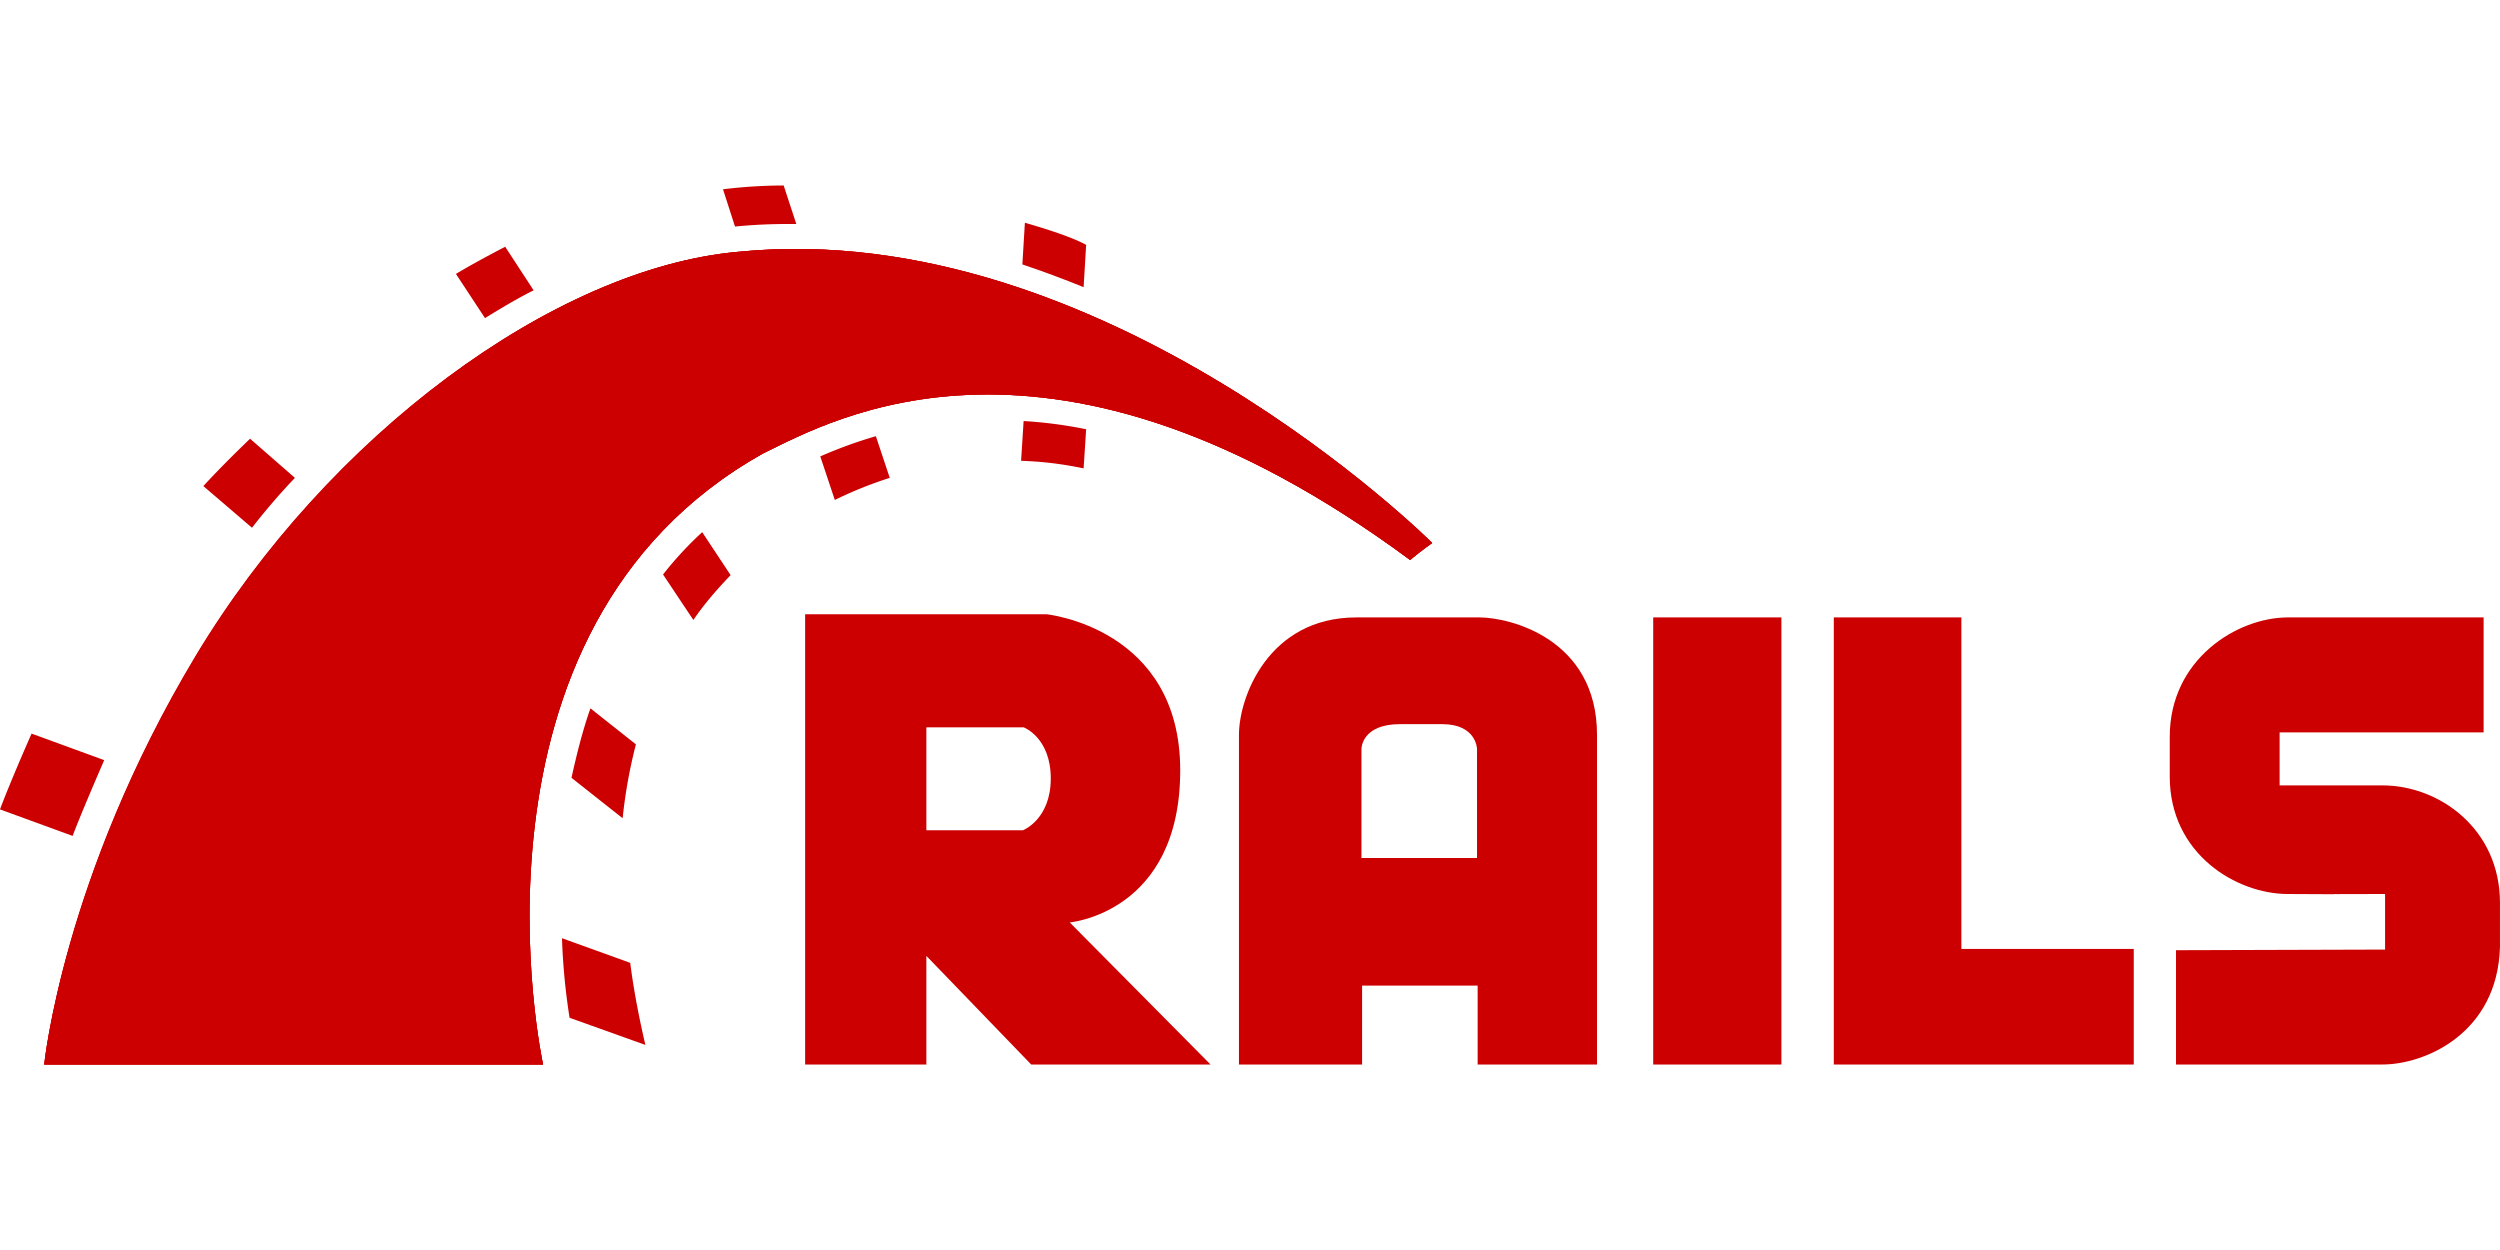 <svg xmlns="http://www.w3.org/2000/svg" viewBox="0 0 2499.97 879" width="90" height="45" style="align-self: center;">
<title>rails</title>
<path d="M2176,764.7V879h206.49c42.31,0,114.93-30.94,117.46-117.45V717.34c0-73.88-60.62-117.45-117.46-117.45H2279.6v-53h204V431.92H2287.81c-50.51,0-118.08,41.68-118.08,119.35v39.78c0,77.67,66.93,117.45,118.08,117.45,142.08.64-34.1,0,97.25,0v55.57M1069.72,736.92s110.5-9.47,110.5-152.18-133.87-156-133.87-156H805.13V879H926.37V770.39L1031.2,879h179.33L1069.72,736.92ZM1023,644.73H926.37V541.8h97.25s27.15,10.1,27.15,51.15S1023,644.73,1023,644.73Zm456.55-212.81H1356.4c-87.77,0-117.45,79.57-117.45,117.46V879h123.14V800.07h115.55V879H1597V549.38c0-96-87.14-117.46-117.45-117.46Zm-1.9,240.59H1361.45V563.27s0-24.63,38.52-24.63h42.31c34.1,0,34.73,24.63,34.73,24.63V672.51Zm175.55-240.59h128.19V879H1653.19Zm308.16,331.52V431.92H1833.79V879h299.95V763.44Z" transform="translate(-0.01 0)" style="fill:#c00"/>
<path d="M44.22,879H543.07S447.72,443.92,763.46,267.74c68.83-33.47,287.94-158.5,646.62,106.72,11.36-9.47,22.1-17,22.1-17S1103.82,29.68,738.2,66.3C554.44,82.72,328.38,250.06,195.77,471.07S44.22,879,44.22,879Z" transform="translate(-0.01 0)" style="fill:#c00"/>
<path d="M44.22,879H543.07S447.72,443.92,763.46,267.74c68.83-33.47,287.94-158.5,646.62,106.72,11.36-9.47,22.1-17,22.1-17S1103.82,29.68,738.2,66.3C554.44,82.72,328.38,250.06,195.77,471.07S44.22,879,44.22,879Z" transform="translate(-0.01 0)" style="fill:#c00"/>
<path d="M44.22,879H543.07S447.72,443.92,763.46,267.74c68.83-33.47,287.94-158.5,646.62,106.72,11.36-9.47,22.1-17,22.1-17S1103.82,29.68,738.2,66.3C553.81,82.72,327.74,250.06,195.14,471.07S44.22,879,44.22,879ZM1083.61,101.67l2.52-42.31c-5.68-3.16-21.47-10.74-61.25-22.1l-2.52,41.67C1043.2,85.88,1063.4,93.46,1083.61,101.67Z" transform="translate(-0.01 0)" style="fill:#c00"/>
<path d="M1023.62,235.54l-2.53,39.78a352.08,352.08,0,0,1,62.52,7.58l2.52-39.15A446.65,446.65,0,0,0,1023.62,235.54ZM790,38.52h6.31L783.66,0A503.09,503.09,0,0,0,723,3.79l12,37.26A531.46,531.46,0,0,1,790,38.52ZM820.29,270.9l14.52,43.57a399.18,399.18,0,0,1,54.94-22.1l-13.89-41.68a458,458,0,0,0-55.57,20.21ZM533.6,104.82,505.19,61.25c-15.79,8.21-32.21,17-49.26,27.16L485,132.61c16.42-10.11,32.2-19.58,48.62-27.79ZM663.05,389l30.31,45.47c10.74-15.79,23.37-30.31,37.26-44.84L702.2,346.67A350.9,350.9,0,0,0,663.05,389ZM571.49,592.31l51.15,40.42a503.88,503.88,0,0,1,13.26-73.88l-45.47-36c-8.2,23.37-13.89,46.73-18.94,69.46ZM294.91,292.37l-44.84-39.15c-16.41,15.78-32.2,31.57-46.72,47.36L252,342.25a638.78,638.78,0,0,1,42.94-49.88ZM104.21,574.63,31.59,548.11C19.59,575.27,6.33,606.84,0,623.89l72.62,26.52C80.84,628.94,94.1,598,104.21,574.63ZM562,752.71a640.33,640.33,0,0,0,7.58,79.56l75.77,27.15C639.69,834.8,634,807,630.22,777.33Z" transform="translate(-0.01 0)" style="fill:#c00"/>
</svg>